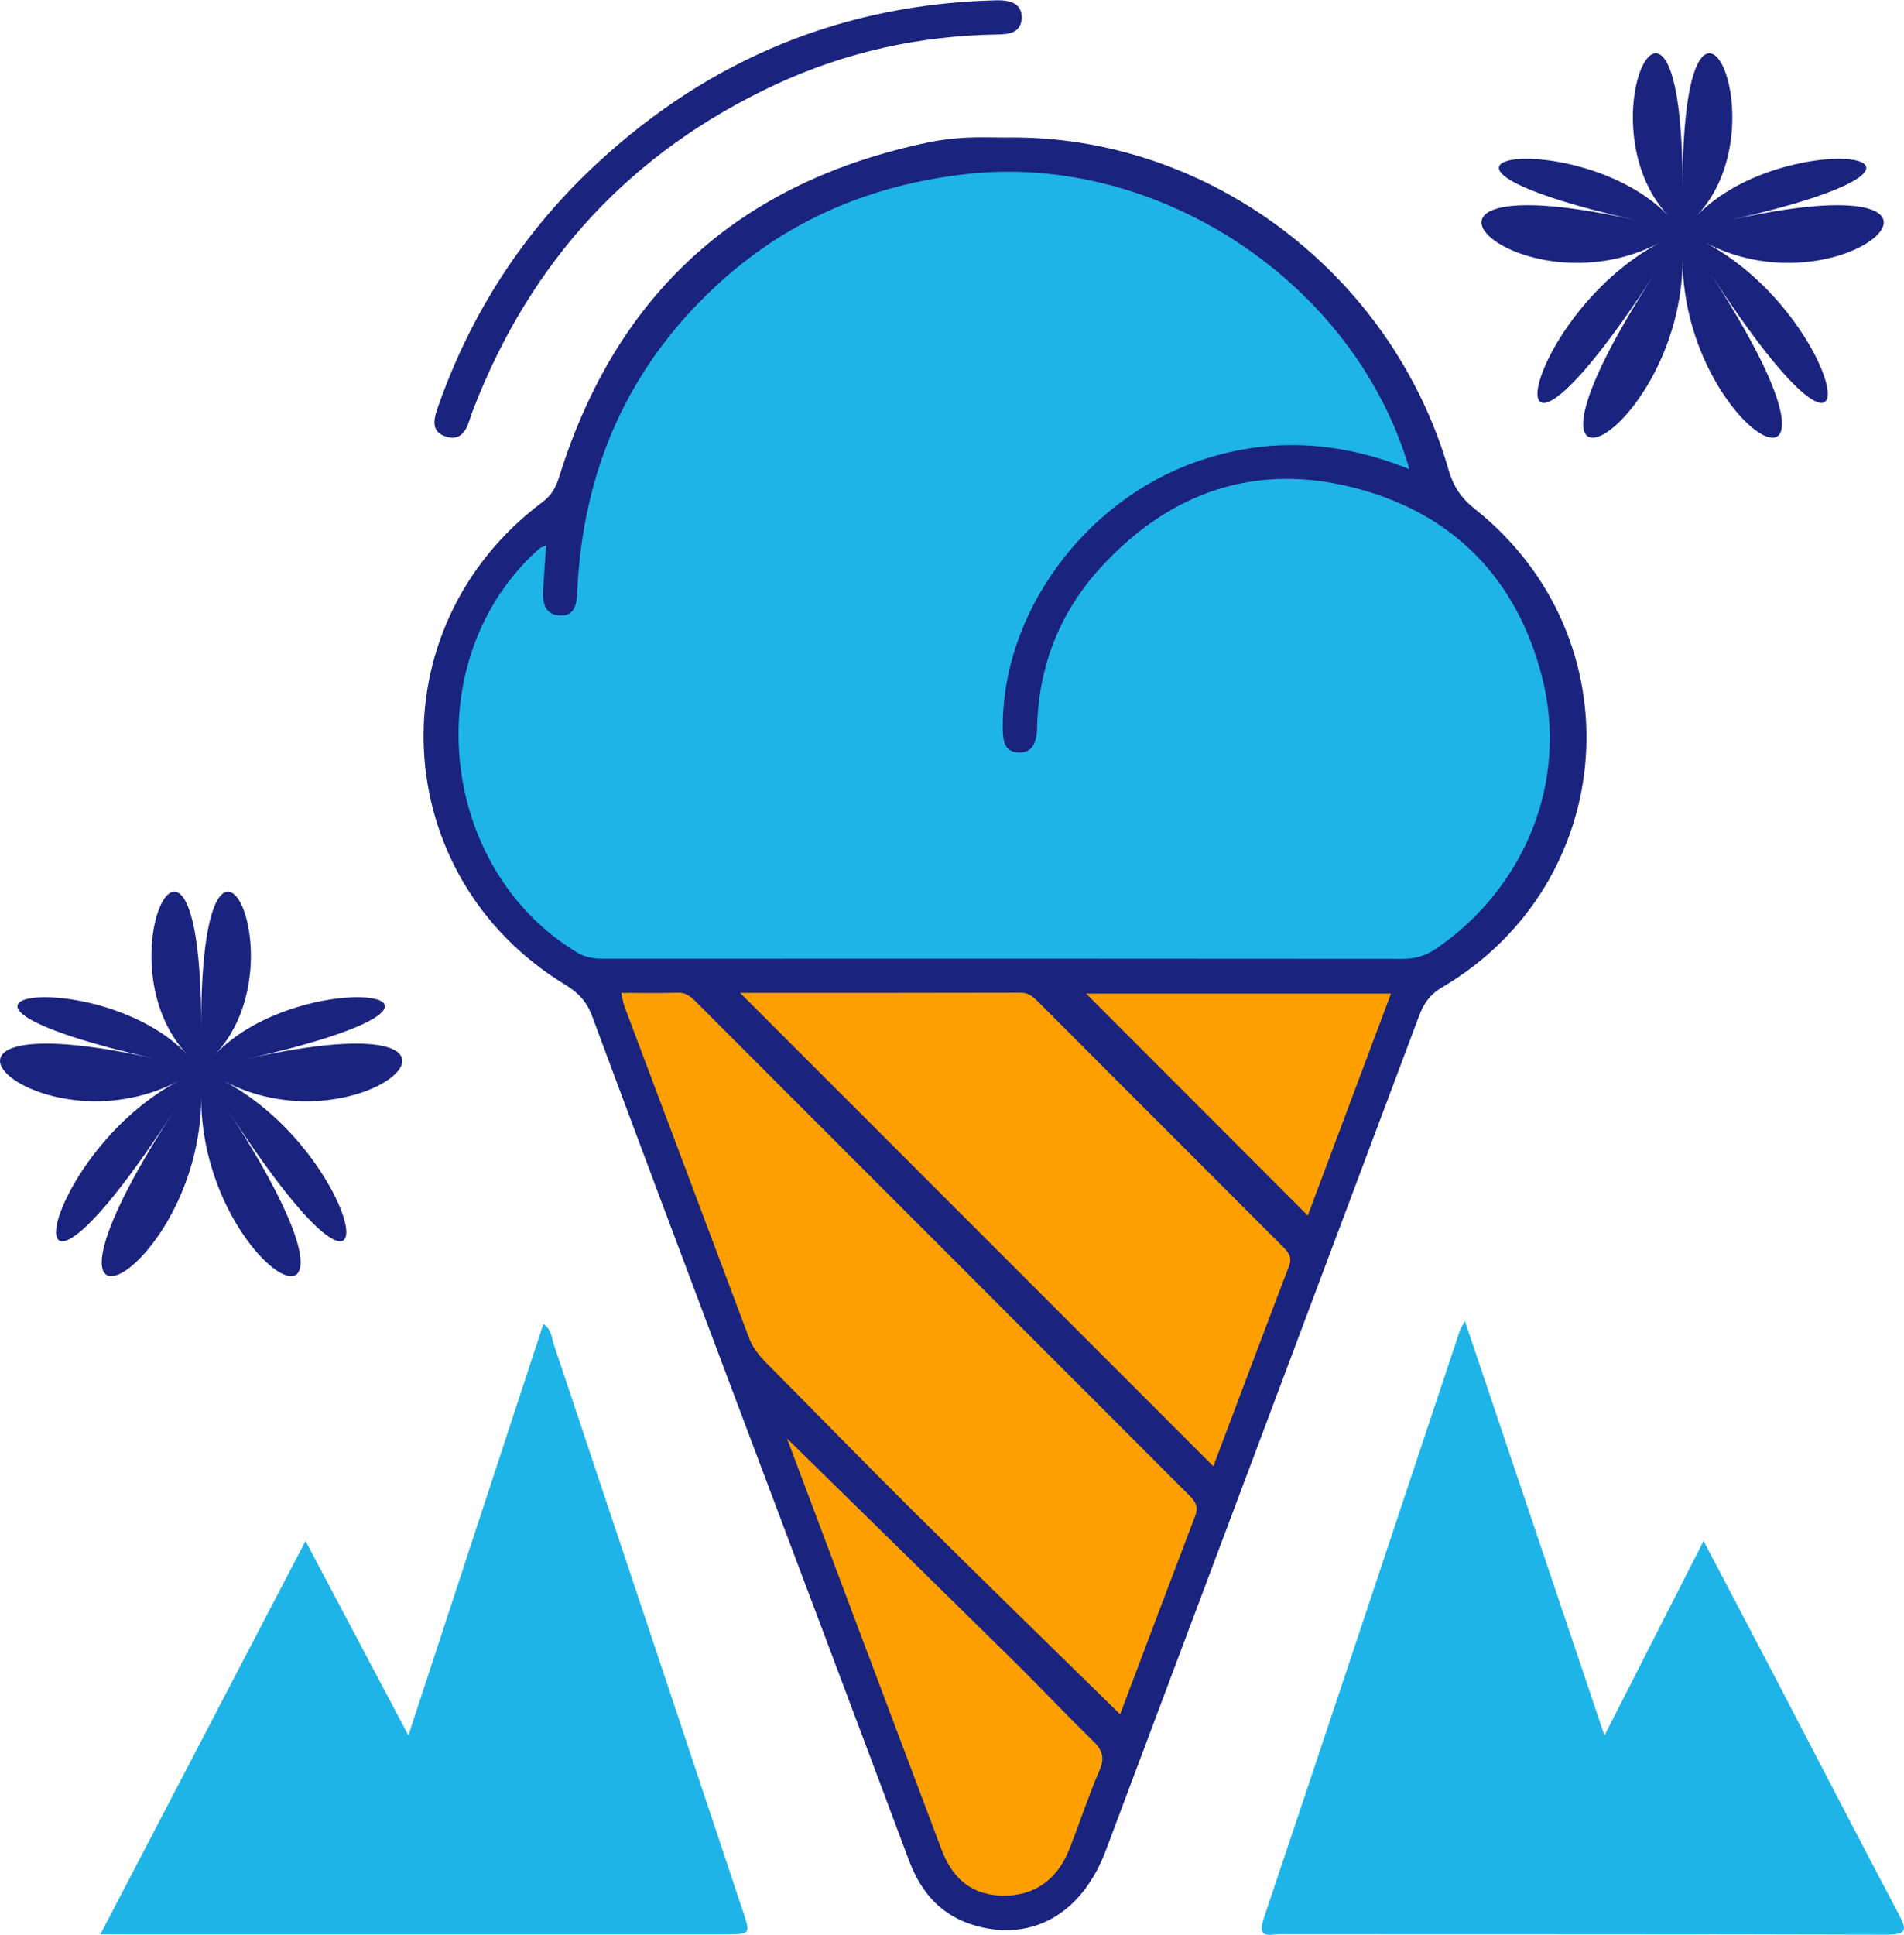 <?xml version="1.0" encoding="utf-8"?>
<!-- Generator: Adobe Illustrator 24.3.0, SVG Export Plug-In . SVG Version: 6.00 Build 0)  -->
<svg version="1.1" id="Layer_7" xmlns="http://www.w3.org/2000/svg" xmlns:xlink="http://www.w3.org/1999/xlink" x="0px" y="0px"
	 viewBox="0 0 247.115 251.046" enable-background="new 0 0 247.115 251.046" xml:space="preserve">
<g>
	<path fill="#1A237E" d="M130.533,17.843c26.185-0.429,50.113,17.614,57.478,43.132c0.616,2.134,1.624,3.654,3.405,5.067
		c21.01,16.671,18.813,48.497-4.275,62.081c-1.598,0.94-2.375,2.123-2.975,3.723c-13.537,36.098-27.097,72.187-40.656,108.278
		c-3.033,8.073-9.402,11.796-16.757,9.776c-4.46-1.225-7.17-4.202-8.769-8.481c-7.33-19.614-14.737-39.199-22.106-58.798
		c-6.361-16.917-12.732-33.83-19.027-50.772c-0.688-1.852-1.777-3.037-3.447-4.05c-23.249-14.097-24.787-46.374-2.993-62.657
		c1.199-0.896,1.75-1.94,2.18-3.32c7.451-23.902,23.533-38.297,48.006-43.367c1.531-0.317,3.104-0.498,4.666-0.587
		C127.015,17.766,128.776,17.843,130.533,17.843z"/>
	<path fill="#1A237E" d="M132.613,2.49c-0.244,1.835-1.672,1.963-3.253,1.988c-10.016,0.163-19.61,2.265-28.698,6.492
		c-18.746,8.718-31.75,22.816-39.206,42.07c-0.2,0.516-0.392,1.037-0.554,1.566c-0.459,1.5-1.322,2.598-3.011,2.048
		c-1.913-0.622-1.656-2.105-1.119-3.647c4.305-12.373,11.231-23.058,20.848-31.931C92.196,7.627,109.414,0.53,129.288,0.038
		C131.64-0.021,132.69,0.768,132.613,2.49z"/>
	<path fill="#1A237E" d="M26.108,133.168c0-35.164,13.23-8.358,1.804,3.655c11.426-12.014,41.008-7.715,4.034,0.586
		c36.974-8.301,15.568,12.565-2.919,2.845c18.487,9.719,23.54,39.182,0.689,4.018c22.851,35.164-3.608,21.254-3.608-1.897
		c0,23.151-26.459,37.061-3.608,1.897c-22.851,35.164-17.798,5.702,0.689-4.018c-18.487,9.719-39.893-11.147-2.919-2.845
		c-36.974-8.301-7.392-12.6,4.034-0.586C12.878,124.81,26.108,98.004,26.108,133.168z"/>
	<path fill="#1A237E" d="M218.379,24.383c0-35.164,13.23-8.358,1.804,3.655c11.426-12.014,41.008-7.715,4.034,0.586
		c36.974-8.301,15.568,12.565-2.919,2.845c18.487,9.719,23.54,39.182,0.689,4.018c22.851,35.164-3.608,21.254-3.608-1.897
		c0,23.151-26.459,37.061-3.608,1.897c-22.851,35.164-17.798,5.702,0.689-4.018c-18.487,9.719-39.893-11.147-2.919-2.845
		c-36.974-8.301-7.392-12.6,4.034-0.586C205.15,16.025,218.379-10.781,218.379,24.383z"/>
</g>
<g>
	<path fill="#1FB4E8" d="M208.242,225.183c4.393-8.624,8.537-16.757,12.86-25.243c3.19,6.08,6.238,11.862,9.262,17.656
		c5.345,10.243,10.642,20.511,16.042,30.725c1.032,1.952,1.246,2.712-1.499,2.703c-26.273-0.082-52.547-0.044-78.82-0.067
		c-1.184-0.001-2.995,0.723-2.092-1.966c8.596-25.6,17.028-51.002,25.433-76.213c0.114-0.342,0.319-0.654,0.688-1.397
		C196.177,189.372,202.119,207.009,208.242,225.183z"/>
	<path fill="#1FB4E8" d="M13.028,250.975c8.961-17.178,17.666-33.863,26.626-51.037c4.48,8.469,8.789,16.614,13.35,25.238
		c5.945-18.118,11.718-35.713,17.521-53.398c1.069,0.72,1.069,1.806,1.365,2.69c8.202,24.509,16.372,49.029,24.544,73.548
		c0.982,2.947,0.973,2.958-2.172,2.959c-26.072,0.002-52.145,0.001-78.217,0.001C15.218,250.975,14.391,250.975,13.028,250.975z"/>
	<path fill="#1FB4E8" d="M182.922,60.878c-9.352-3.772-18.46-4.19-27.666-0.955c-14.649,5.149-25.267,19.797-25.112,34.61
		c0.016,1.501,0.172,2.985,1.967,3.102c1.93,0.126,2.401-1.36,2.481-2.983c0.009-0.185,0.011-0.37,0.017-0.555
		c0.247-7.903,3.041-14.821,8.379-20.604c8.969-9.717,20.05-13.506,32.899-10.172c12.75,3.308,20.982,11.768,24.253,24.535
		c3.444,13.443-2.146,27.238-13.682,35.191c-1.353,0.933-2.708,1.366-4.368,1.364c-34.605-0.036-69.21-0.03-103.816-0.015
		c-1.227,0.001-2.32-0.168-3.416-0.833c-18.194-11.038-20.728-38.342-4.834-52.406c0.124-0.11,0.315-0.144,0.866-0.385
		c-0.146,2.052-0.299,3.916-0.405,5.781c-0.091,1.598,0.205,3.175,2.107,3.309c2.003,0.141,2.257-1.431,2.327-3.039
		c0.684-15.57,6.423-28.901,17.862-39.588c9.209-8.604,20.138-13.257,32.726-14.658C150.232,19.825,175.85,36.569,182.922,60.878z"
		/>
</g>
<g>
	<path fill="#FE9F00" d="M145.376,222.434c-8.93-8.758-17.744-17.329-26.473-25.985c-6.502-6.447-12.89-13.008-19.341-19.506
		c-0.984-0.991-1.848-2.015-2.354-3.365c-5.374-14.345-10.783-28.678-16.171-43.018c-0.186-0.494-0.249-1.035-0.41-1.733
		c2.562,0,4.961,0.051,7.356-0.023c1.071-0.033,1.697,0.536,2.36,1.2c21.248,21.263,42.5,42.523,63.759,63.775
		c0.806,0.806,1.553,1.512,1.039,2.855C151.852,205.245,148.61,213.875,145.376,222.434z"/>
	<path fill="#FE9F00" d="M96.053,128.827c12.235,0,24.331,0.013,36.427-0.022c1.084-0.003,1.681,0.602,2.334,1.255
		c10.524,10.533,21.047,21.067,31.578,31.592c0.742,0.742,1.378,1.387,0.905,2.624c-3.321,8.692-6.587,17.405-9.819,25.975
		C137.019,169.793,116.638,149.412,96.053,128.827z"/>
	<path fill="#FE9F00" d="M102.145,186.648c9.759,9.572,19.663,19.259,29.531,28.983c3.422,3.372,6.709,6.881,10.154,10.228
		c1.212,1.178,1.6,2.157,0.877,3.83c-1.461,3.381-2.593,6.902-3.956,10.327c-1.56,3.917-4.557,5.968-8.467,5.949
		c-3.881-0.019-6.557-1.929-8.08-5.967C115.472,222.154,108.777,204.298,102.145,186.648z"/>
	<path fill="#FE9F00" d="M140.966,128.924c12.8,0,25.982,0,39.565,0c-3.681,9.817-7.294,19.454-10.798,28.799
		C160.139,148.118,150.513,138.481,140.966,128.924z"/>
</g>
</svg>
